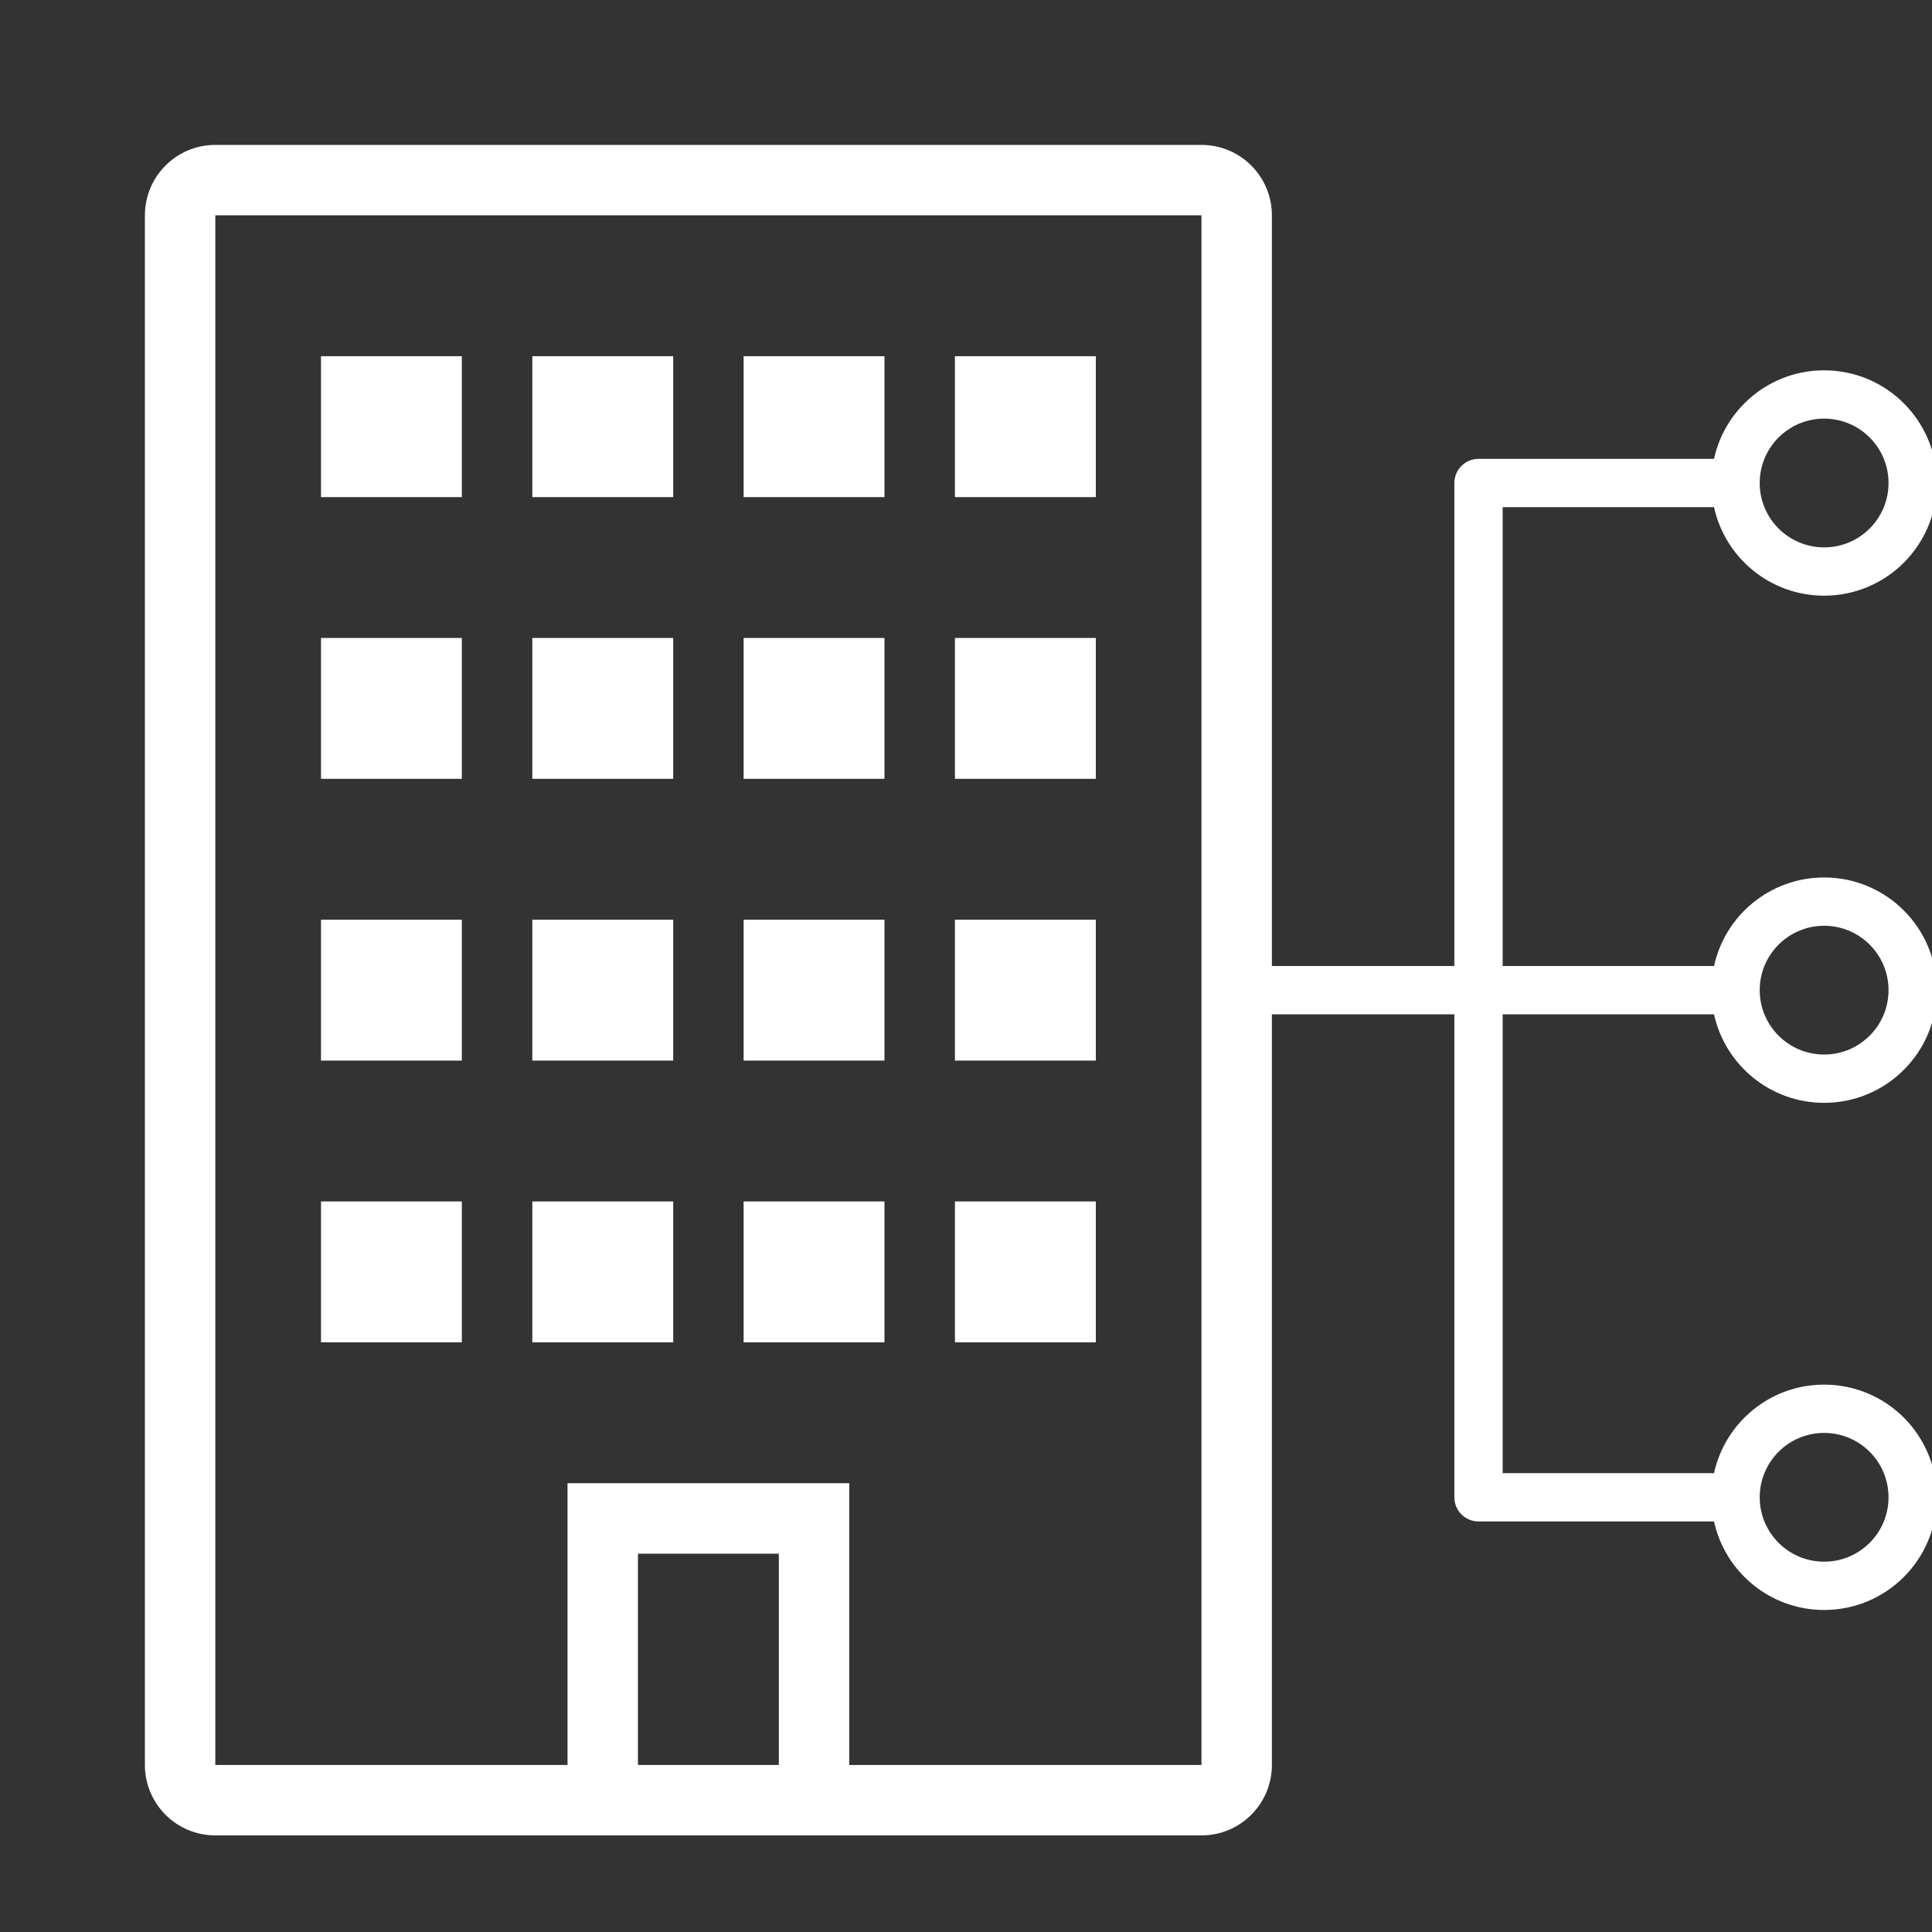 <svg width="40" height="40" viewBox="0 0 40 40" fill="none" xmlns="http://www.w3.org/2000/svg">
<rect x="0" y="0" width="40" height="40" fill="#333333" stroke="none"/>
<g clip-path="url(#clip0)">
<path fill-rule="evenodd" clip-rule="evenodd" d="M26.333 4.458V8.104L26.333 20H30.111V10C30.111 9.724 30.335 9.5 30.611 9.5H35.487L35.486 9.503C35.714 8.453 36.649 7.667 37.767 7.667C39.055 7.667 40.1 8.711 40.1 10C40.1 11.289 39.055 12.333 37.767 12.333C36.65 12.333 35.716 11.548 35.487 10.5H31.111V20H35.487C35.487 20.002 35.486 20.004 35.486 20.006C35.482 20.024 35.478 20.042 35.475 20.061C35.477 20.05 35.479 20.04 35.481 20.029C35.482 20.021 35.484 20.014 35.486 20.006C35.712 18.954 36.648 18.167 37.767 18.167C39.055 18.167 40.1 19.211 40.1 20.5C40.1 21.789 39.055 22.833 37.767 22.833C36.65 22.833 35.716 22.048 35.487 21H31.111V30.5H35.487C35.716 29.451 36.65 28.667 37.767 28.667C39.055 28.667 40.1 29.711 40.1 31C40.1 32.289 39.055 33.333 37.767 33.333C36.65 33.333 35.716 32.548 35.487 31.5H30.611C30.335 31.5 30.111 31.276 30.111 31V21H26.333L26.333 36.542C26.333 37.347 25.68 38 24.875 38H4.458C3.653 38 3 37.347 3 36.542V8.104V4.458C3 3.653 3.653 3 4.458 3H6.646H22.688H24.875C25.68 3 26.333 3.653 26.333 4.458ZM4.458 4.458V36.542H11.75V30.708H17.583V36.542H24.875V4.458H4.458ZM16.125 36.542H13.208V32.167H16.125V36.542ZM9.562 7.375H6.646V10.292H9.562V7.375ZM13.938 7.375H11.021V10.292H13.938V7.375ZM15.396 7.375H18.312V10.292H15.396V7.375ZM22.688 7.375H19.771V10.292H22.688V7.375ZM15.396 13.208H18.312V16.125H15.396V13.208ZM22.688 13.208H19.771V16.125H22.688V13.208ZM11.021 13.208H13.938V16.125H11.021V13.208ZM9.562 13.208H6.646V16.125H9.562V13.208ZM6.646 19.042H9.562V21.958H6.646V19.042ZM13.938 19.042H11.021V21.958H13.938V19.042ZM15.396 19.042H18.312V21.958H15.396V19.042ZM22.688 19.042H19.771V21.958H22.688V19.042ZM19.771 24.875H22.688V27.792H19.771V24.875ZM18.312 24.875H15.396V27.792H18.312V24.875ZM6.646 24.875H9.562V27.792H6.646V24.875ZM13.938 24.875H11.021V27.792H13.938V24.875ZM39.1 10C39.1 10.736 38.503 11.333 37.767 11.333C37.03 11.333 36.433 10.736 36.433 10C36.433 9.264 37.03 8.667 37.767 8.667C38.503 8.667 39.1 9.264 39.1 10ZM37.767 21.833C38.503 21.833 39.1 21.236 39.1 20.5C39.1 19.764 38.503 19.167 37.767 19.167C37.03 19.167 36.433 19.764 36.433 20.5C36.433 21.236 37.03 21.833 37.767 21.833ZM37.767 32.333C38.503 32.333 39.1 31.736 39.1 31C39.1 30.264 38.503 29.667 37.767 29.667C37.03 29.667 36.433 30.264 36.433 31C36.433 31.736 37.03 32.333 37.767 32.333Z" fill="white"/>
</g>
<defs>
<clipPath id="clip0">
<rect width="40" height="40" fill="white"/>
</clipPath>
</defs>
</svg>
